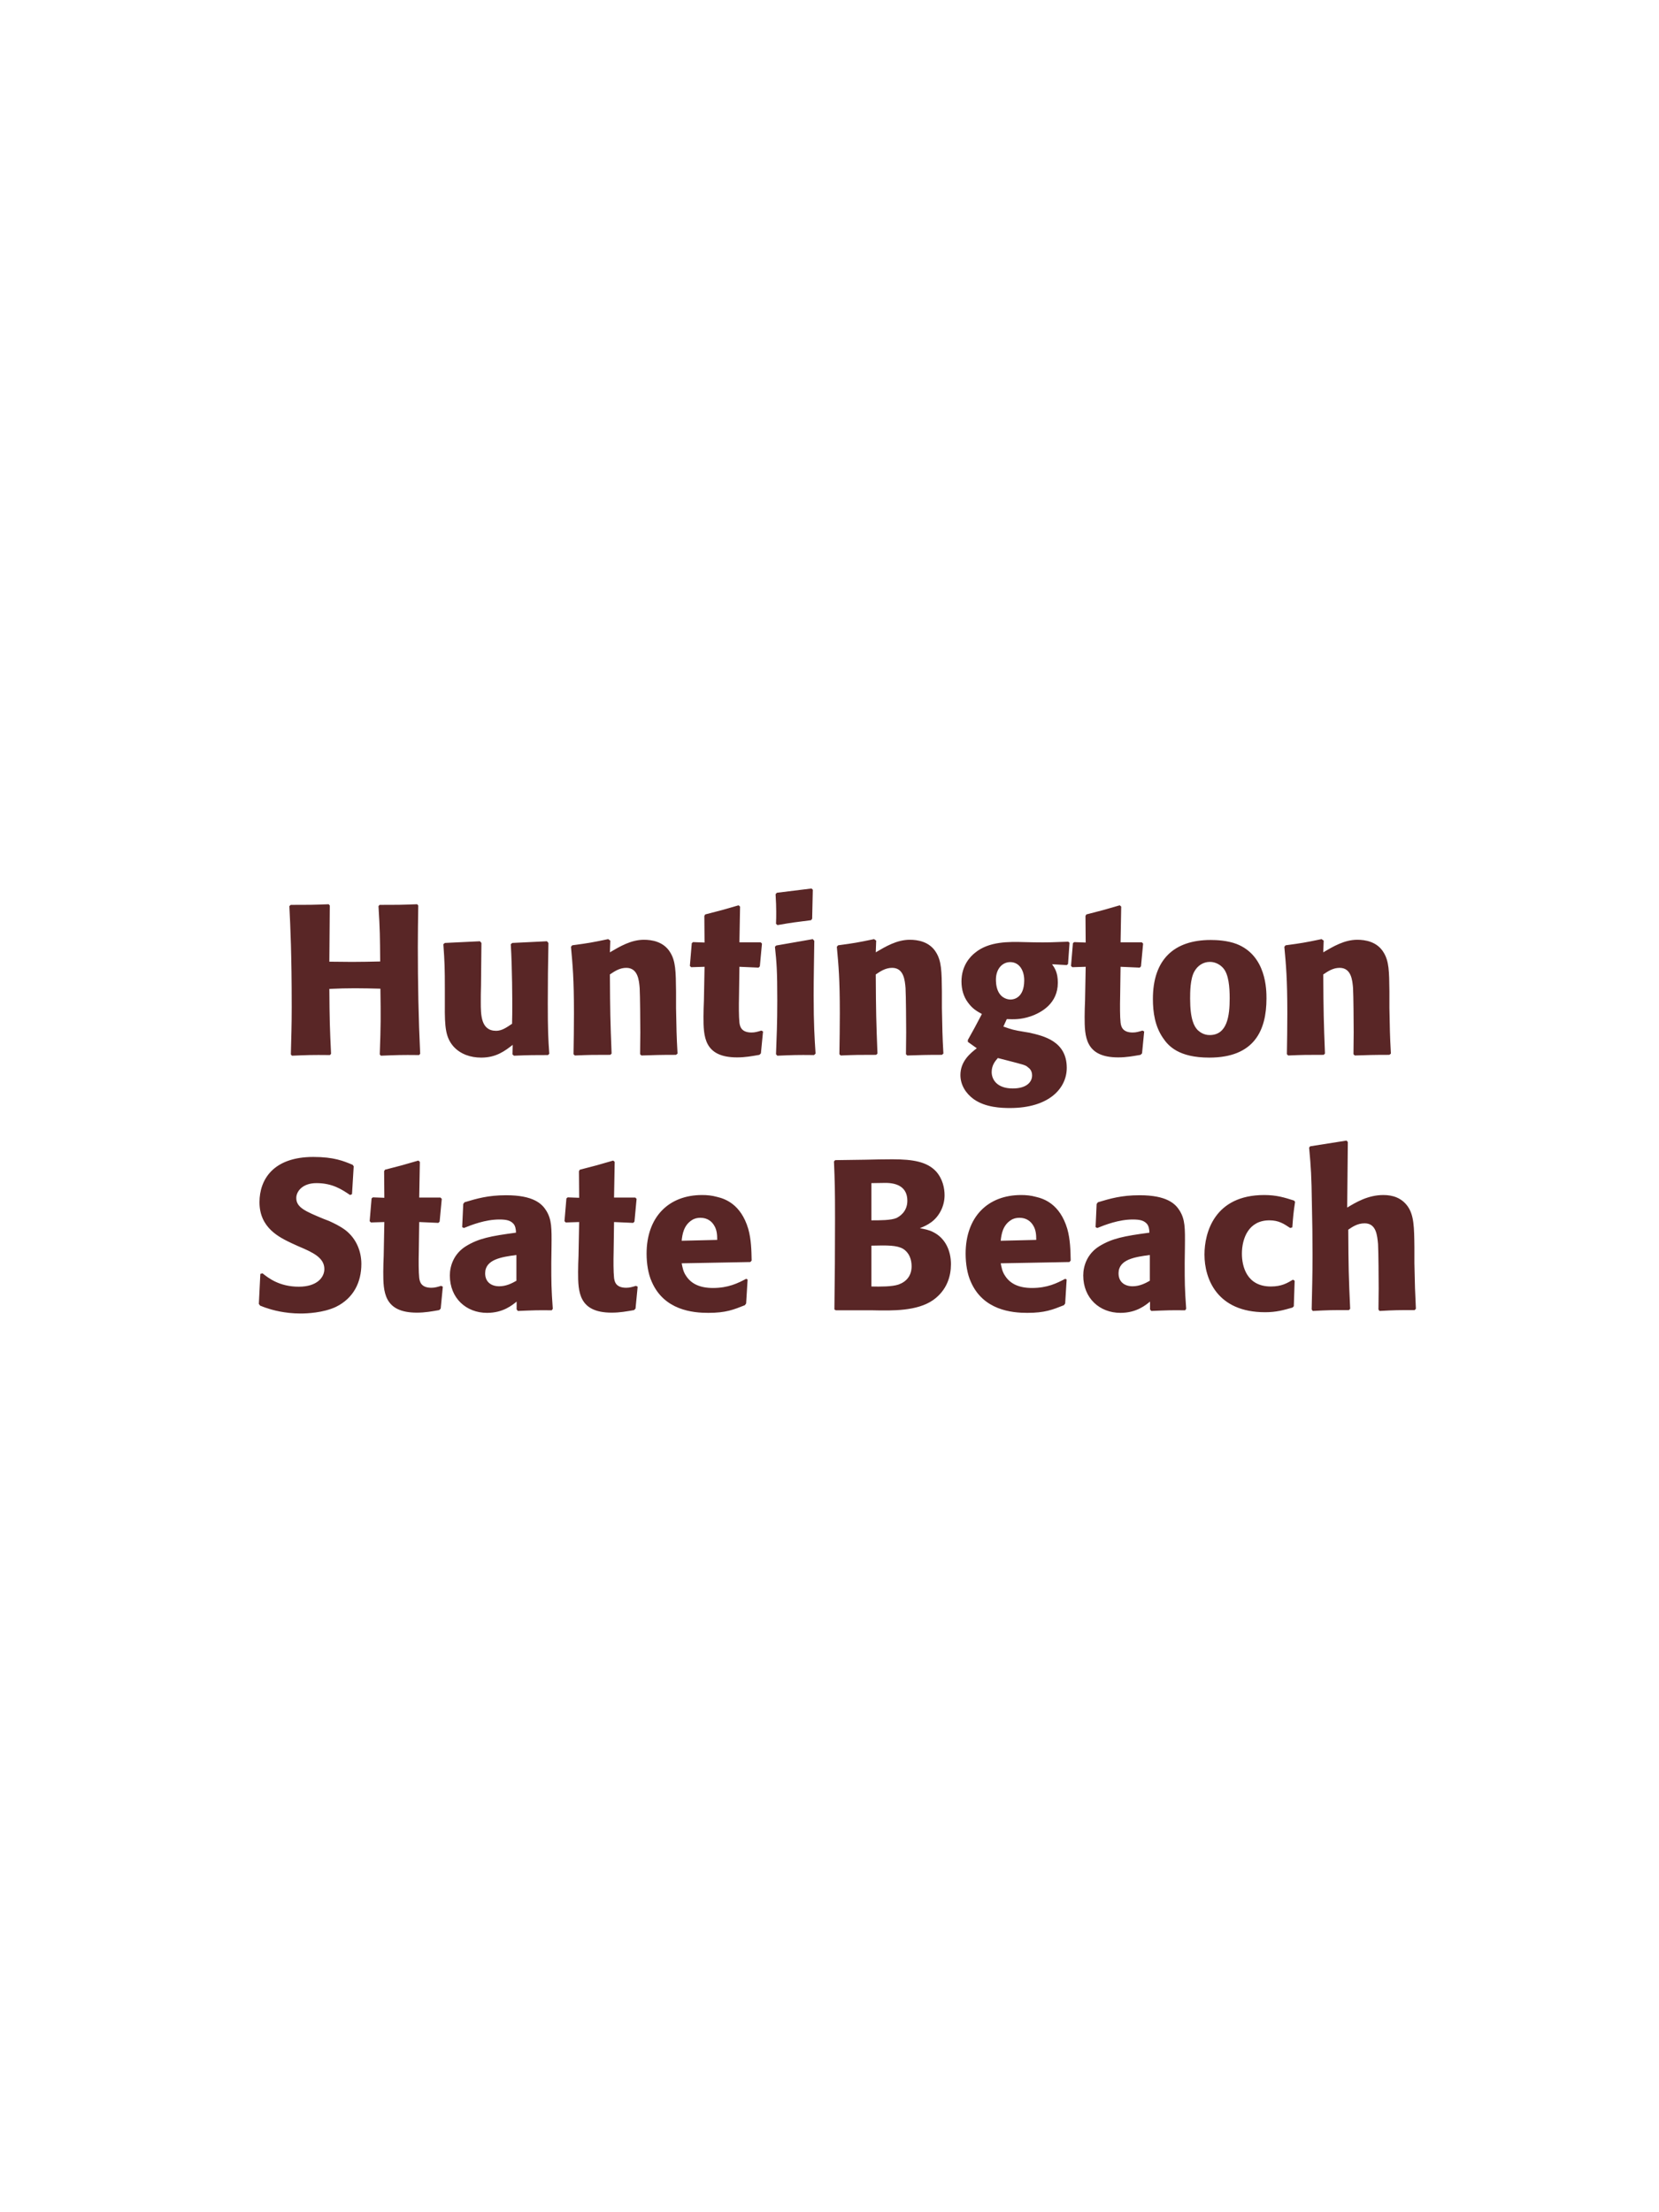 <?xml version="1.0" encoding="UTF-8"?>
<svg xmlns="http://www.w3.org/2000/svg" xmlns:xlink="http://www.w3.org/1999/xlink" width="975" height="1300" viewBox="0 0 975 1300">
<path fill-rule="nonzero" fill="rgb(34.902%, 14.902%, 14.902%)" fill-opacity="1" d="M 245.188 531.375 C 235.188 531.75 233.562 531.75 223.062 531.75 L 222.438 532.5 C 223.312 546.625 223.312 550.25 223.438 565 C 217.938 565.125 212.438 565.25 206.812 565.25 C 202.438 565.25 197.938 565.125 193.562 565.125 L 193.812 532.125 L 193.188 531.375 C 183.562 531.75 181.688 531.75 170.812 531.75 L 170.062 532.5 C 170.688 545.375 171.438 560.75 171.438 591.75 C 171.438 603 171.188 609.125 170.938 619.625 L 171.562 620.375 C 180.688 620 182.938 619.875 193.938 620 L 194.562 619.25 C 193.812 603.75 193.688 599.25 193.562 581.125 C 199.062 580.875 203.688 580.75 208.562 580.75 C 213.562 580.75 218.562 580.875 223.562 581 C 223.812 597.875 223.812 602 223.188 619.625 L 223.812 620.375 C 233.188 620 235.688 619.875 246.312 620 L 246.938 619.25 C 245.938 598.25 245.562 577.375 245.562 556.375 C 245.562 547.625 245.688 541.75 245.812 532.125 Z M 321.438 553.125 L 301.062 554.125 L 300.188 554.875 C 301.062 569 301.062 589 301.062 591 C 301.062 594.625 301.062 596.625 300.938 601.625 C 297.562 603.875 294.938 605.75 291.562 605.75 C 282.562 605.75 282.562 596.25 282.562 588.875 C 282.562 585.75 282.562 582.5 282.688 579.375 L 282.938 554.125 L 282.062 553.125 L 261.438 554.125 L 260.562 554.875 C 261.312 565.375 261.438 568.875 261.438 581.5 L 261.438 590.25 C 261.312 603.875 261.938 609.625 266.438 614.875 C 270.562 619.5 276.562 621.5 282.812 621.5 C 291.688 621.5 296.812 617.5 301.312 614 L 301.188 619.625 L 302.062 620.375 C 311.188 620 313.938 620 322.062 620 L 322.812 619.25 C 322.188 610.375 321.938 605.625 321.938 589.375 C 321.938 577.625 322.062 565.875 322.312 554.125 Z M 398.188 619.125 C 397.562 608.125 397.562 604.625 397.312 592.375 L 397.312 582.625 C 397.188 570.625 397.062 564.875 393.938 559.75 C 390.062 553.25 382.938 552.25 378.438 552.25 C 370.812 552.25 364.188 556.25 358.438 559.625 L 358.688 552.75 L 357.438 551.875 C 347.812 553.875 345.688 554.25 336.312 555.5 L 335.562 556.375 C 336.562 567.25 337.312 575.125 337.312 595.5 C 337.312 603.5 337.188 611.5 337.062 619.5 L 337.812 620.25 C 346.812 619.875 348.688 619.875 358.688 619.875 L 359.438 619.125 C 358.688 599.875 358.562 595 358.438 572.625 C 361.062 570.875 364.062 568.75 368.062 568.75 C 374.938 568.75 375.562 576.125 375.938 580.625 C 376.188 584.75 376.312 601.875 376.312 606.625 C 376.312 610.875 376.188 615.25 376.188 619.5 L 376.938 620.25 C 385.188 620 387.312 619.875 397.312 619.875 Z M 447.438 605.625 C 445.312 606.25 443.812 606.75 441.688 606.75 C 435.312 606.75 434.812 602.75 434.562 600.875 C 434.188 597.625 434.188 590.75 434.312 585.75 L 434.562 568.125 L 445.812 568.625 L 446.562 567.875 L 447.812 554.5 L 447.062 553.75 L 434.562 553.75 L 434.938 532.75 L 434.062 532 C 425.562 534.5 423.312 535.125 414.438 537.375 L 413.938 538.25 L 414.062 553.875 L 407.312 553.625 L 406.562 554.25 L 405.438 567.625 L 406.188 568.375 L 414.062 568.125 L 413.688 588 C 413.562 591.125 413.438 594.25 413.438 597.5 C 413.438 609 413.688 621.375 433.188 621.375 C 438.062 621.375 441.938 620.625 446.312 619.875 L 447.188 619 L 448.438 606.125 Z M 479.312 619.125 C 478.688 609.5 478.188 602.125 478.188 584.875 C 478.188 574.25 478.438 563.5 478.562 552.875 L 477.688 551.875 L 456.188 555.625 L 455.438 556.375 C 456.438 565.875 456.812 570.25 456.812 588 C 456.812 601.625 456.438 609.25 456.062 619.5 L 456.812 620.375 C 465.812 620 468.312 619.875 478.438 620 L 479.312 619.125 M 477.312 539.875 L 477.688 522.875 L 476.938 522.125 L 456.562 524.625 L 455.812 525.5 C 456.062 530 456.188 532.625 456.188 535.625 C 456.188 538 456.188 540.5 456.062 542.875 L 456.938 543.625 C 465.438 542.125 467.812 541.875 476.688 540.75 Z M 554.438 619.125 C 553.812 608.125 553.812 604.625 553.562 592.375 L 553.562 582.625 C 553.438 570.625 553.312 564.875 550.188 559.75 C 546.312 553.25 539.188 552.25 534.688 552.25 C 527.062 552.25 520.438 556.25 514.688 559.625 L 514.938 552.75 L 513.688 551.875 C 504.062 553.875 501.938 554.25 492.562 555.5 L 491.812 556.375 C 492.812 567.25 493.562 575.125 493.562 595.5 C 493.562 603.5 493.438 611.5 493.312 619.5 L 494.062 620.25 C 503.062 619.875 504.938 619.875 514.938 619.875 L 515.688 619.125 C 514.938 599.875 514.812 595 514.688 572.625 C 517.312 570.875 520.312 568.75 524.312 568.75 C 531.188 568.75 531.812 576.125 532.188 580.625 C 532.438 584.75 532.562 601.875 532.562 606.625 C 532.562 610.875 532.438 615.25 532.438 619.5 L 533.188 620.25 C 541.438 620 543.562 619.875 553.562 619.875 Z M 591.688 598.875 C 595.688 599 599.688 599.25 605.688 597.25 C 612.188 595 621.688 589.625 621.688 577.5 C 621.688 571.5 619.938 569 618.312 566.625 L 626.938 567.125 L 627.688 566.5 L 628.562 554 L 627.812 553.375 C 618.188 553.75 615.562 553.875 607.688 553.75 L 601.938 553.625 C 593.062 553.375 581.188 553.125 573.062 559.875 C 570.312 562 565.062 567.375 565.062 576.75 C 565.062 581.75 566.438 585.75 568.688 588.875 C 571.438 592.75 573.938 594.125 577.062 595.875 C 573.562 602.625 571.688 606 568.812 611.125 L 568.812 612.25 L 574.062 616 C 570.312 618.875 564.438 623.625 564.438 631.75 C 564.438 637.5 567.562 642.5 572.188 645.875 C 579.188 650.875 588.688 651.125 593.562 651.125 C 616.438 651.125 626.938 639.625 626.938 627.5 C 626.938 611.75 613.188 608.75 605.062 606.875 L 602.062 606.375 C 595.938 605.375 594.562 605 589.688 603.25 L 591.688 598.875 M 601.938 576.375 C 601.812 586.5 595.688 587.375 593.938 587.375 C 592.938 587.375 588.562 587.125 586.438 582.125 C 585.312 579.5 585.312 576.5 585.312 575.625 C 585.312 569.375 589.062 565.375 593.688 565.375 C 599.438 565.375 602.062 570.875 601.938 576.375 M 591.312 623 C 602.438 625.875 602.562 625.875 604.062 627.125 C 605.312 628 606.562 629.375 606.562 632 C 606.562 635.75 603.438 639.625 595.188 639.625 C 585.938 639.625 582.812 634.375 582.812 630 C 582.812 625.875 584.938 623.5 586.438 621.75 Z M 671.438 605.625 C 669.312 606.25 667.812 606.75 665.688 606.75 C 659.312 606.75 658.812 602.75 658.562 600.875 C 658.188 597.625 658.188 590.75 658.312 585.75 L 658.562 568.125 L 669.812 568.625 L 670.562 567.875 L 671.812 554.5 L 671.062 553.75 L 658.562 553.75 L 658.938 532.75 L 658.062 532 C 649.562 534.5 647.312 535.125 638.438 537.375 L 637.938 538.25 L 638.062 553.875 L 631.312 553.625 L 630.562 554.25 L 629.438 567.625 L 630.188 568.375 L 638.062 568.125 L 637.688 588 C 637.562 591.125 637.438 594.25 637.438 597.5 C 637.438 609 637.688 621.375 657.188 621.375 C 662.062 621.375 665.938 620.625 670.312 619.875 L 671.188 619 L 672.438 606.125 Z M 744.312 586.75 C 744.312 581.875 744.312 561.625 726.812 554.75 C 721.312 552.625 714.812 552.375 711.562 552.375 C 689.812 552.375 677.562 564 677.562 587 C 677.562 595 678.812 603.125 683.438 609.875 C 686.688 614.75 692.812 621.5 710.688 621.5 C 737.188 621.5 744.312 605.5 744.312 586.75 M 722.688 586.625 C 722.688 596.875 721.312 608.25 710.938 608.25 C 707.688 608.25 705.438 606.75 703.938 605.375 C 701.812 603.25 699.438 599 699.438 586.875 C 699.438 583.25 699.438 575.25 701.938 570.875 C 703.812 567.5 707.062 565.25 711.062 565.25 C 714.562 565.25 717.438 567.125 719.062 569.125 C 722.062 572.75 722.688 579.875 722.688 586.625 Z M 817.438 619.125 C 816.812 608.125 816.812 604.625 816.562 592.375 L 816.562 582.625 C 816.438 570.625 816.312 564.875 813.188 559.75 C 809.312 553.25 802.188 552.25 797.688 552.25 C 790.062 552.25 783.438 556.25 777.688 559.625 L 777.938 552.75 L 776.688 551.875 C 767.062 553.875 764.938 554.25 755.562 555.5 L 754.812 556.375 C 755.812 567.25 756.562 575.125 756.562 595.5 C 756.562 603.5 756.438 611.5 756.312 619.5 L 757.062 620.25 C 766.062 619.875 767.938 619.875 777.938 619.875 L 778.688 619.125 C 777.938 599.875 777.812 595 777.688 572.625 C 780.312 570.875 783.312 568.75 787.312 568.75 C 794.188 568.75 794.812 576.125 795.188 580.625 C 795.438 584.75 795.562 601.875 795.562 606.625 C 795.562 610.875 795.438 615.25 795.438 619.5 L 796.188 620.25 C 804.438 620 806.562 619.875 816.562 619.875 Z M 824.188 620 "/>
<path fill-rule="nonzero" fill="rgb(34.902%, 14.902%, 14.902%)" fill-opacity="1" d="M 190.125 716.25 C 179.625 711.875 174.125 709.625 174.125 704 C 174.125 700.125 177.75 695.25 186 695.25 C 195.5 695.25 201.125 699.125 205.75 702.25 L 206.875 701.75 L 207.875 685.375 L 207.25 684.5 C 201.875 682.25 196.25 679.875 184.125 679.875 C 160.625 679.875 152.5 693.125 152.5 706.5 C 152.5 721.625 164.25 727.125 171.25 730.5 L 175.375 732.375 C 184 736 190.625 739.125 190.625 745.75 C 190.625 750.5 186.5 756.125 175.625 756.125 C 164.25 756.125 157.875 751.125 154.25 748.25 L 153 748.625 L 152.125 766.25 L 152.875 767.25 C 154.25 767.75 155.625 768.375 157 768.75 C 159.875 769.75 167.25 771.875 176.625 771.875 C 180.375 771.875 189.875 771.5 197.375 768 C 207.875 762.875 212.375 753.375 212.375 742.75 C 212.375 735.625 209.625 728 203 722.875 C 199.625 720.375 196.375 718.875 193.375 717.5 Z M 259.25 755.625 C 257.125 756.25 255.625 756.75 253.5 756.75 C 247.125 756.75 246.625 752.75 246.375 750.875 C 246 747.625 246 740.75 246.125 735.75 L 246.375 718.125 L 257.625 718.625 L 258.375 717.875 L 259.625 704.5 L 258.875 703.75 L 246.375 703.75 L 246.75 682.75 L 245.875 682 C 237.375 684.5 235.125 685.125 226.25 687.375 L 225.75 688.25 L 225.875 703.875 L 219.125 703.625 L 218.375 704.25 L 217.25 717.625 L 218 718.375 L 225.875 718.125 L 225.5 738 C 225.375 741.125 225.25 744.25 225.25 747.5 C 225.25 759 225.5 771.375 245 771.375 C 249.875 771.375 253.75 770.625 258.125 769.875 L 259 769 L 260.25 756.125 Z M 324.125 732.75 C 324.25 721.5 324.25 716.625 321 711.375 C 318.5 707.375 313.5 702.375 297.5 702.375 C 286.75 702.375 280.125 704.375 273 706.5 L 272.25 707.5 L 271.625 721.125 L 272.625 721.625 C 277 719.875 285.125 716.625 293.5 716.625 C 298.125 716.625 300 717.375 301.625 719 C 302.875 720.25 303.25 722.5 303.25 724.375 C 288.25 726.375 281.25 727.75 273.75 732.375 C 266.75 736.75 264.375 743.875 264.375 749.5 C 264.375 762.875 274 771.5 286.25 771.5 C 295.625 771.5 301 767 303.625 764.875 L 303.625 769.5 L 304.375 770.375 C 313.375 770 316.125 769.875 324.25 770 L 324.875 769.125 C 324 756.875 324 753.75 324 742 L 324.125 732.75 M 303.5 752.625 C 300.875 754.125 297.5 755.875 293.375 755.875 C 288.875 755.875 285.125 753.5 285.125 748.25 C 285.125 740 295 738.625 303.5 737.5 Z M 373.75 755.625 C 371.625 756.25 370.125 756.75 368 756.75 C 361.625 756.75 361.125 752.75 360.875 750.875 C 360.5 747.625 360.5 740.75 360.625 735.75 L 360.875 718.125 L 372.125 718.625 L 372.875 717.875 L 374.125 704.5 L 373.375 703.75 L 360.875 703.75 L 361.25 682.75 L 360.375 682 C 351.875 684.5 349.625 685.125 340.75 687.375 L 340.25 688.25 L 340.375 703.875 L 333.625 703.625 L 332.875 704.25 L 331.75 717.625 L 332.5 718.375 L 340.375 718.125 L 340 738 C 339.875 741.125 339.75 744.25 339.75 747.5 C 339.75 759 340 771.375 359.5 771.375 C 364.375 771.375 368.25 770.625 372.625 769.875 L 373.5 769 L 374.75 756.125 Z M 438.5 751.5 C 433.75 754 428.125 756.875 419 756.875 C 411.5 756.875 406.375 754.5 403.375 750 C 401.5 747.375 401.125 744.875 400.625 742.375 L 441 741.625 L 441.75 740.75 C 441.625 734.625 441.5 728.375 439.75 722.125 C 435.375 707.375 425.75 704.375 421.5 703.375 C 418.375 702.5 415.5 702.25 412.625 702.25 C 393 702.25 380 715.125 380 736.75 C 380 742.625 381 748.75 383 753.125 C 390.25 770 407.25 771.5 416.25 771.5 C 426.625 771.5 431.125 769.625 437.75 767 L 438.5 766 L 439.375 751.875 L 438.5 751.5 M 400.625 729.125 C 401 725.25 401.875 720 406.625 717 C 408.125 716 409.875 715.625 411.625 715.625 C 415.75 715.625 418.25 717.75 419.625 720 C 421.375 722.75 421.5 725.75 421.5 728.625 Z M 513 770 C 524.625 770.25 539 770.5 548.375 764 C 556.625 758.125 558.875 749.875 558.875 742.875 C 558.875 734.875 555.5 727.5 548.375 724 C 546 722.75 543.25 722.25 540.625 721.75 C 544.875 720 549.875 717.75 553.125 711.125 C 554.5 708.25 555.125 705.25 555.125 702.375 C 555.125 698.375 554.125 692.875 550.125 688.375 C 544.875 682.75 536.75 681.25 524.5 681.25 C 520.25 681.25 512.625 681.375 508.375 681.5 L 490.875 681.75 L 490.125 682.5 C 490.625 694.5 490.75 699.125 490.75 716.375 C 490.75 734.125 490.625 751.75 490.375 769.5 L 491.25 770 L 513 770 M 512.125 732 C 521.625 731.75 527.125 731.75 530.75 733.875 C 534.375 736.125 535.75 740.125 535.75 744.125 C 535.75 749.75 532.625 753.25 528 754.875 C 524.25 756.125 517.5 756.125 512.125 756 L 512.125 732 M 512.125 695.25 C 514.75 695.25 518.25 695.125 520.375 695.125 C 527.125 695.125 533.25 697.5 533.25 705.625 C 533.25 712.25 528.375 715 526.875 715.75 C 523.75 717.125 517.125 717.125 512.125 717.125 Z M 626 751.5 C 621.25 754 615.625 756.875 606.5 756.875 C 599 756.875 593.875 754.5 590.875 750 C 589 747.375 588.625 744.875 588.125 742.375 L 628.5 741.625 L 629.25 740.75 C 629.125 734.625 629 728.375 627.25 722.125 C 622.875 707.375 613.25 704.375 609 703.375 C 605.875 702.5 603 702.25 600.125 702.25 C 580.5 702.25 567.5 715.125 567.5 736.75 C 567.5 742.625 568.5 748.75 570.5 753.125 C 577.75 770 594.75 771.5 603.75 771.5 C 614.125 771.5 618.625 769.625 625.25 767 L 626 766 L 626.875 751.875 L 626 751.5 M 588.125 729.125 C 588.5 725.25 589.375 720 594.125 717 C 595.625 716 597.375 715.625 599.125 715.625 C 603.25 715.625 605.75 717.75 607.125 720 C 608.875 722.75 609 725.75 609 728.625 Z M 696.375 732.75 C 696.5 721.5 696.5 716.625 693.25 711.375 C 690.75 707.375 685.75 702.375 669.75 702.375 C 659 702.375 652.375 704.375 645.25 706.5 L 644.5 707.5 L 643.875 721.125 L 644.875 721.625 C 649.25 719.875 657.375 716.625 665.75 716.625 C 670.375 716.625 672.25 717.375 673.875 719 C 675.125 720.25 675.5 722.5 675.5 724.375 C 660.5 726.375 653.5 727.75 646 732.375 C 639 736.75 636.625 743.875 636.625 749.5 C 636.625 762.875 646.25 771.5 658.5 771.5 C 667.875 771.5 673.25 767 675.875 764.875 L 675.875 769.5 L 676.625 770.375 C 685.625 770 688.375 769.875 696.5 770 L 697.125 769.125 C 696.25 756.875 696.25 753.75 696.25 742 L 696.375 732.75 M 675.75 752.625 C 673.125 754.125 669.75 755.875 665.625 755.875 C 661.125 755.875 657.375 753.5 657.375 748.25 C 657.375 740 667.25 738.625 675.75 737.5 Z M 759.875 752 C 756.5 754 753.25 756 746.875 756 C 732.75 756 729.875 744.25 729.875 736.75 C 729.875 727.625 733.875 717.125 746 717.125 C 751.5 717.125 754.5 719.125 758.25 721.625 L 759.5 721.25 C 760 714.625 760.125 712.875 761.125 706.25 L 760.5 705.5 C 755 703.75 750.25 702.25 743 702.25 C 713.625 702.25 707.875 724.5 707.875 737.25 C 707.875 751.625 715.375 771.125 743.5 771.125 C 750.125 771.125 754.375 769.875 759.625 768.375 L 760.375 767.625 L 760.875 752.625 Z M 832.125 769.125 C 831.625 758.875 831.5 755.375 831.25 742.375 L 831.25 733 C 831.125 721.125 831 714.25 827.375 709 C 823.75 703.875 818.5 702.25 813 702.25 C 803.875 702.25 796.75 706.625 791.75 709.625 L 792.125 671.125 L 791.375 670.25 L 770 673.625 L 769.375 674.375 C 770.5 686.5 770.75 691 771 707.125 C 771.25 717.25 771.375 727.375 771.375 737.5 C 771.375 749.875 771.125 757.25 770.875 769.5 L 771.5 770.375 C 780.75 769.875 782.625 769.875 792.75 769.875 L 793.5 769.125 C 792.625 750.375 792.5 744.75 792.375 722.625 C 794.75 721 797.75 718.875 802 718.875 C 808.875 718.875 809.375 726 809.875 731 C 810.125 734.875 810.25 752.625 810.25 757.25 C 810.25 761.375 810.125 765.375 810.125 769.5 L 810.75 770.375 C 819.75 769.875 821.75 769.875 831.375 769.875 Z M 838.875 770 "/>
</svg>
